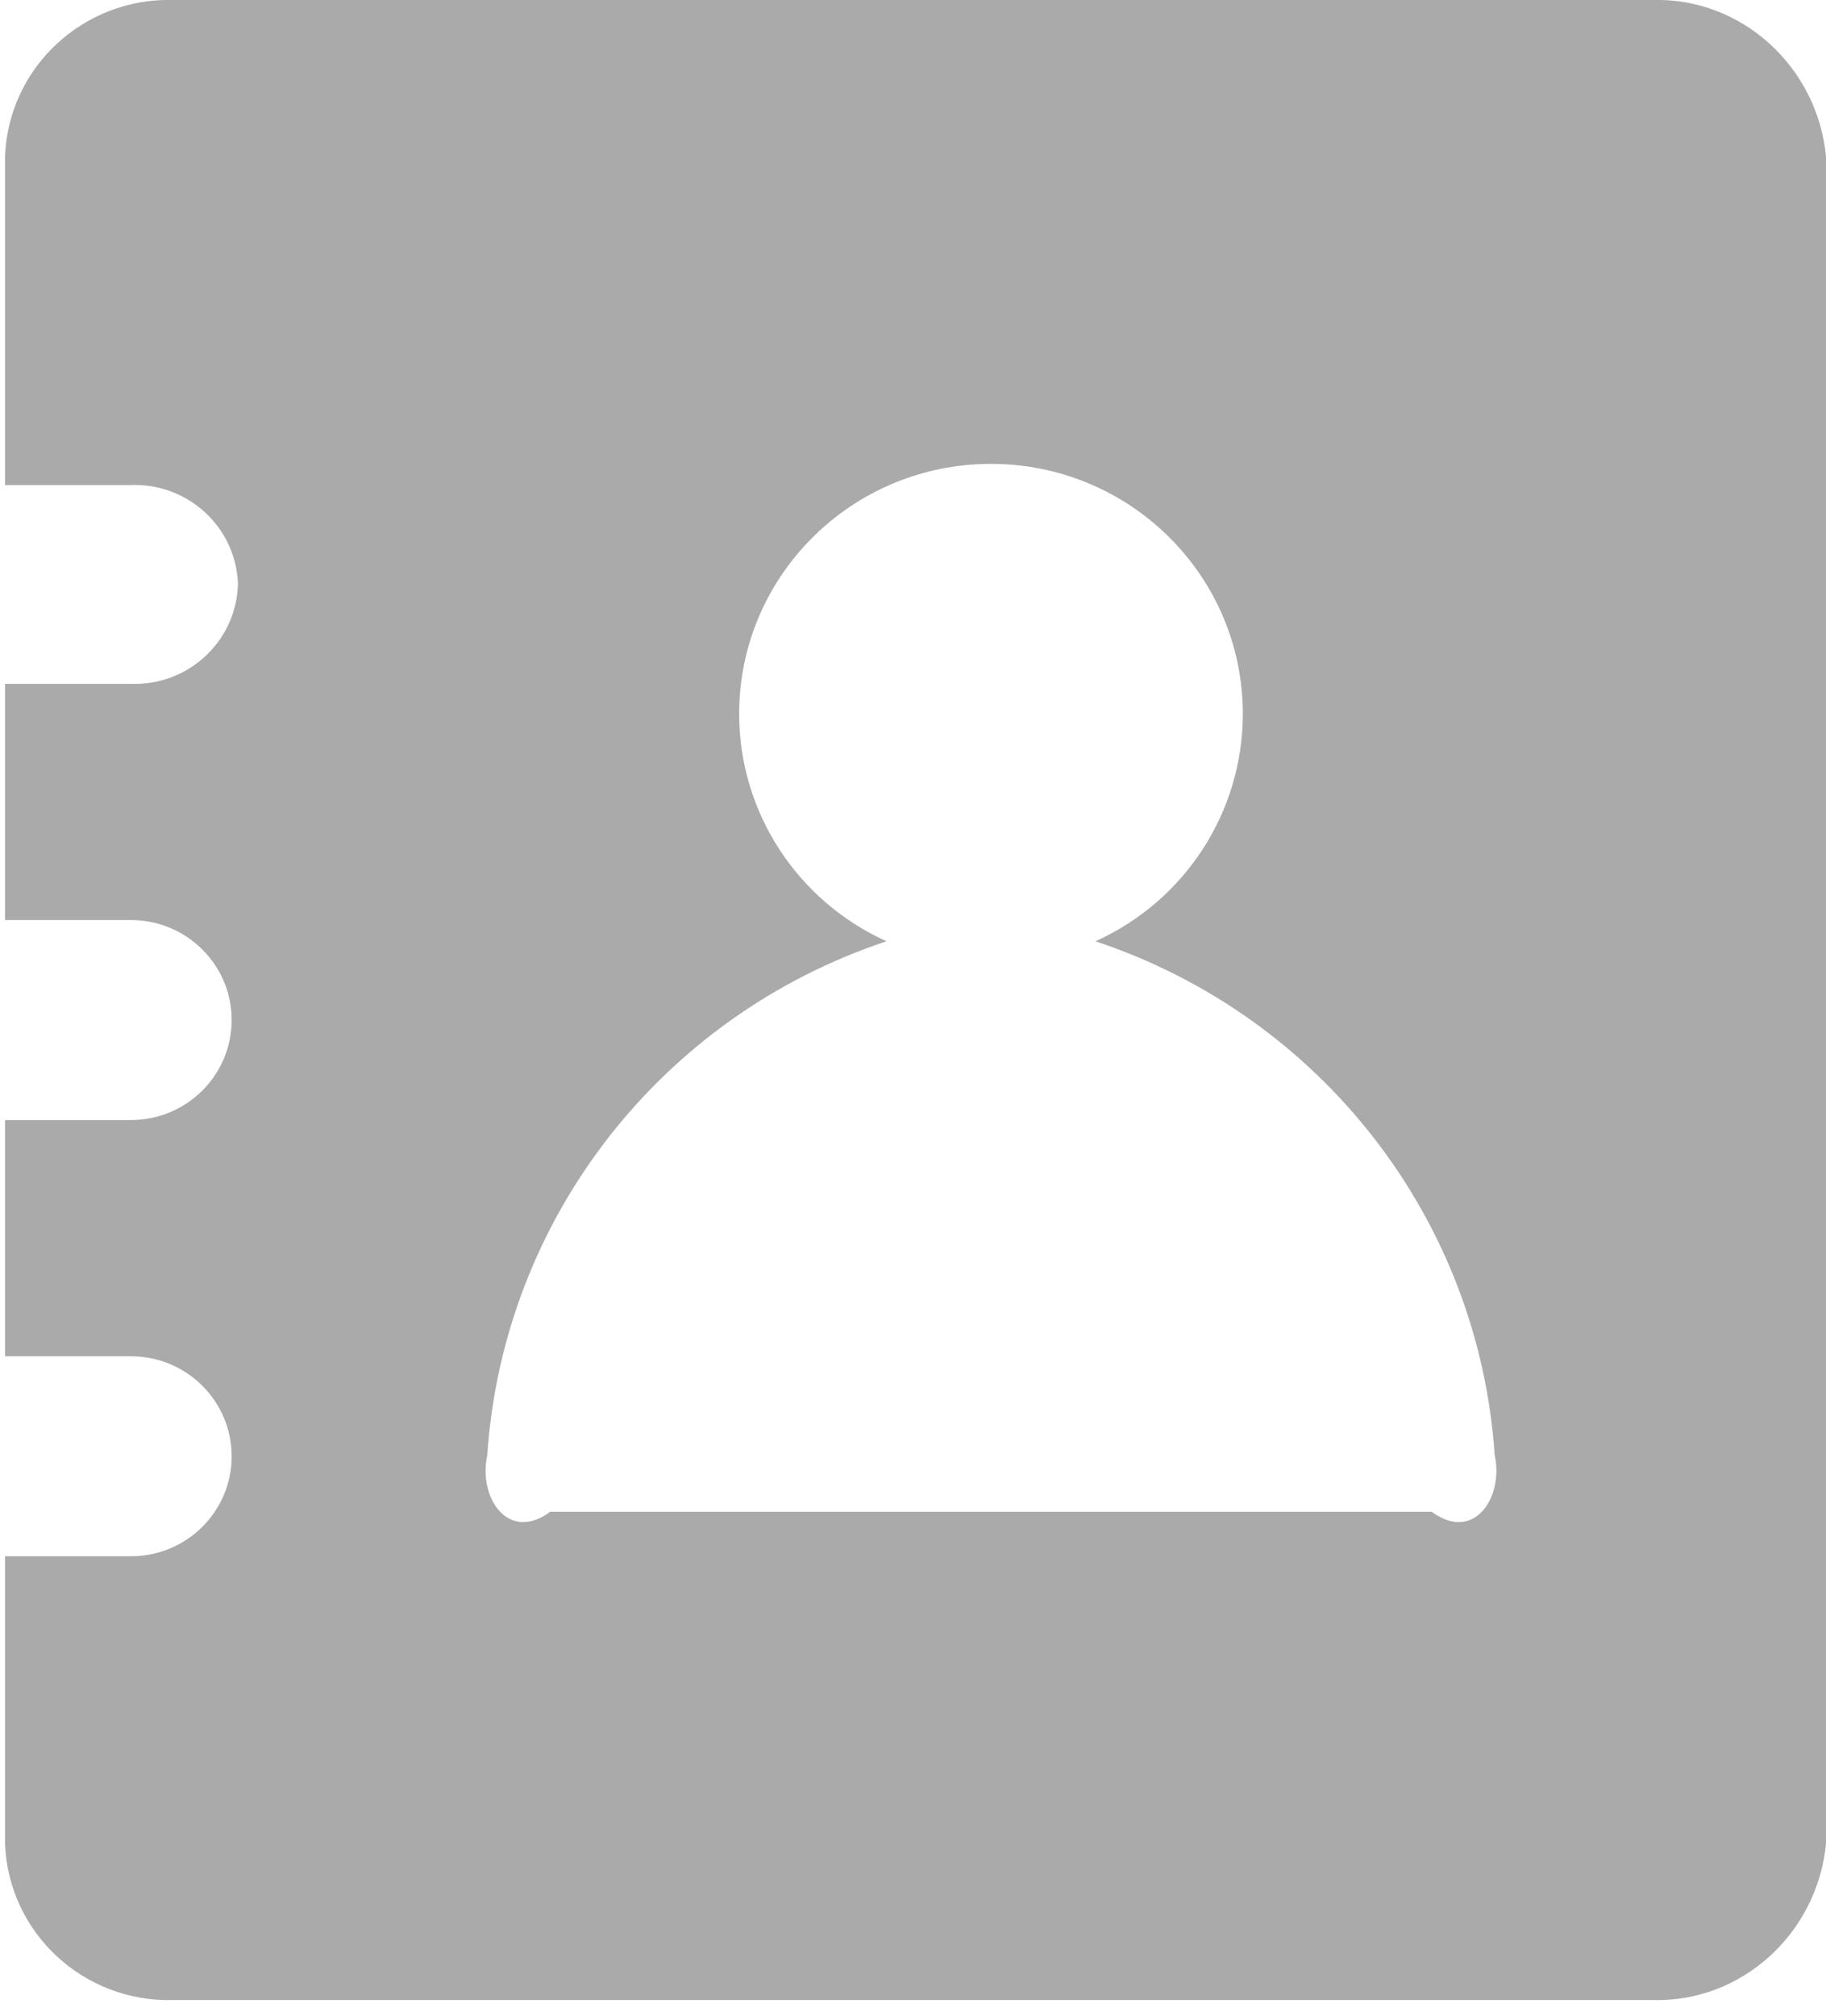 ﻿<?xml version="1.0" encoding="utf-8"?>
<svg version="1.1" xmlns:xlink="http://www.w3.org/1999/xlink" width="29px" height="32px" xmlns="http://www.w3.org/2000/svg">
  <g transform="matrix(1 0 0 1 -343 -412 )">
    <path d="M 29 2.482  C 28.863 1.065  27.666 -0.043  26.238 0  L 2.76 0  C 1.331 -0.043  0.134 1.065  0.08 2.482  L 0.08 7.701  L 2.08 7.701  C 2.1 7.7  2.12 7.699  2.141 7.699  C 3.023 7.699  3.748 8.393  3.779 9.268  C 3.758 10.152  3.031 10.857  2.14 10.857  C 2.12 10.857  2.1 10.856  2.08 10.856  L 0.08 10.856  L 0.08 14.606  L 2.08 14.606  C 2.963 14.606  3.679 15.317  3.679 16.193  C 3.679 17.07  2.963 17.781  2.08 17.781  L 0.08 17.781  L 0.08 21.531  L 2.08 21.531  C 2.963 21.531  3.679 22.242  3.679 23.119  C 3.679 23.996  2.963 24.706  2.08 24.706  L 0.08 24.706  L 0.08 29.27  C 0.134 30.687  1.331 31.795  2.76 31.751  L 26.238 31.751  C 27.666 31.795  28.863 30.687  29 29.27  L 29 2.482  Z M 23.765 23.347  C 23.765 23.935  23.325 24.432  22.738 24  L 8.739 24  C 8.152 24.432  7.712 23.935  7.712 23.347  C 7.712 23.264  7.721 23.18  7.739 23.099  C 7.99 19.356  10.494 16.134  14.079 14.943  C 12.653 14.298  11.739 12.887  11.739 11.333  C 11.739 9.141  13.53 7.364  15.738 7.364  C 17.947 7.364  19.738 9.141  19.738 11.333  C 19.738 12.887  18.824 14.298  17.398 14.943  C 20.983 16.134  23.487 19.356  23.738 23.099  C 23.756 23.18  23.765 23.264  23.765 23.347  Z " fill-rule="nonzero" fill="#aaaaaa" stroke="none" transform="matrix(1 0 0 1 343 412 )" />
  </g>
</svg>